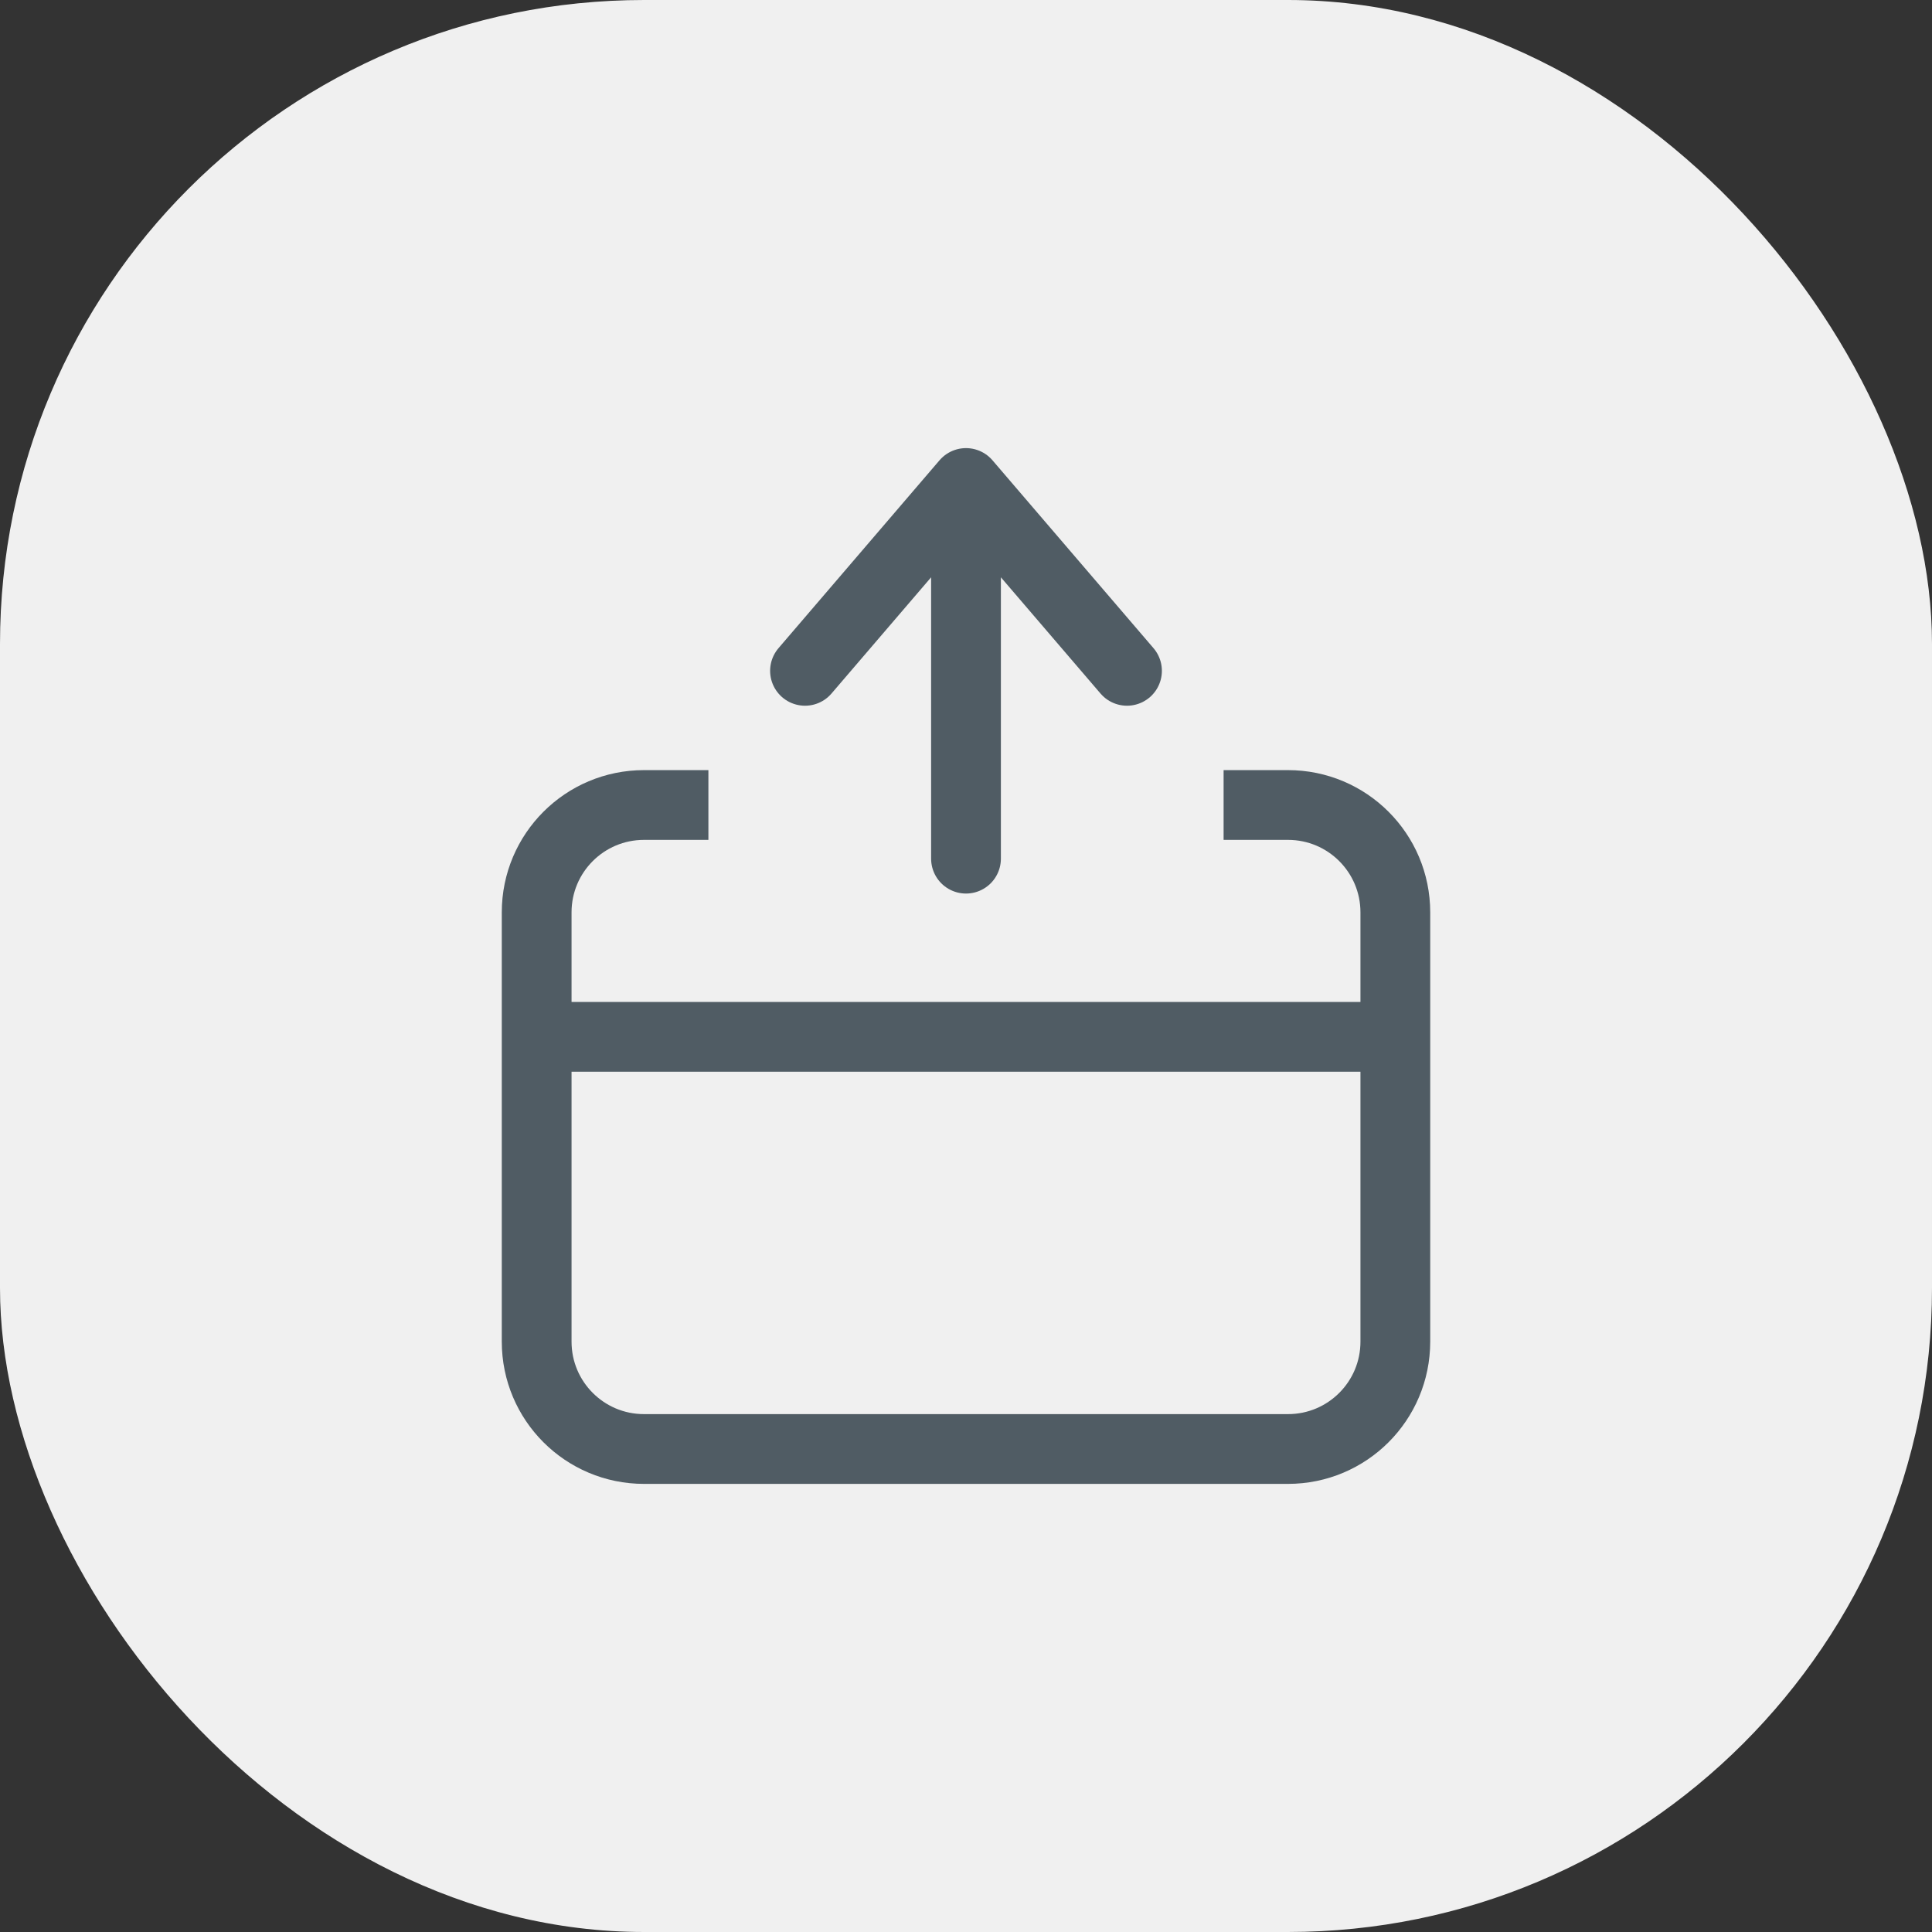 <svg width="36" height="36" viewBox="0 0 36 36" fill="none" xmlns="http://www.w3.org/2000/svg">
<rect x="0" y="0" width="36" height="36" fill="#333333" stroke="none"/>
<rect width="36" height="36" rx="12" fill="#F0F0F0"/>
<path d="M18 16L18 9M18 9L21 12.5M18 9L15 12.5" stroke="#505C64" stroke-width="1.3" stroke-linecap="round" stroke-linejoin="round"/>
<path d="M13.2 15H12C10.895 15 10 15.895 10 17V19.32M22.8 15H24C25.105 15 26 15.895 26 17V19.32M10 19.32V25C10 26.105 10.895 27 12 27H24C25.105 27 26 26.105 26 25V19.32M10 19.32H26" stroke="#505C64" stroke-width="1.3"/>
</svg>
